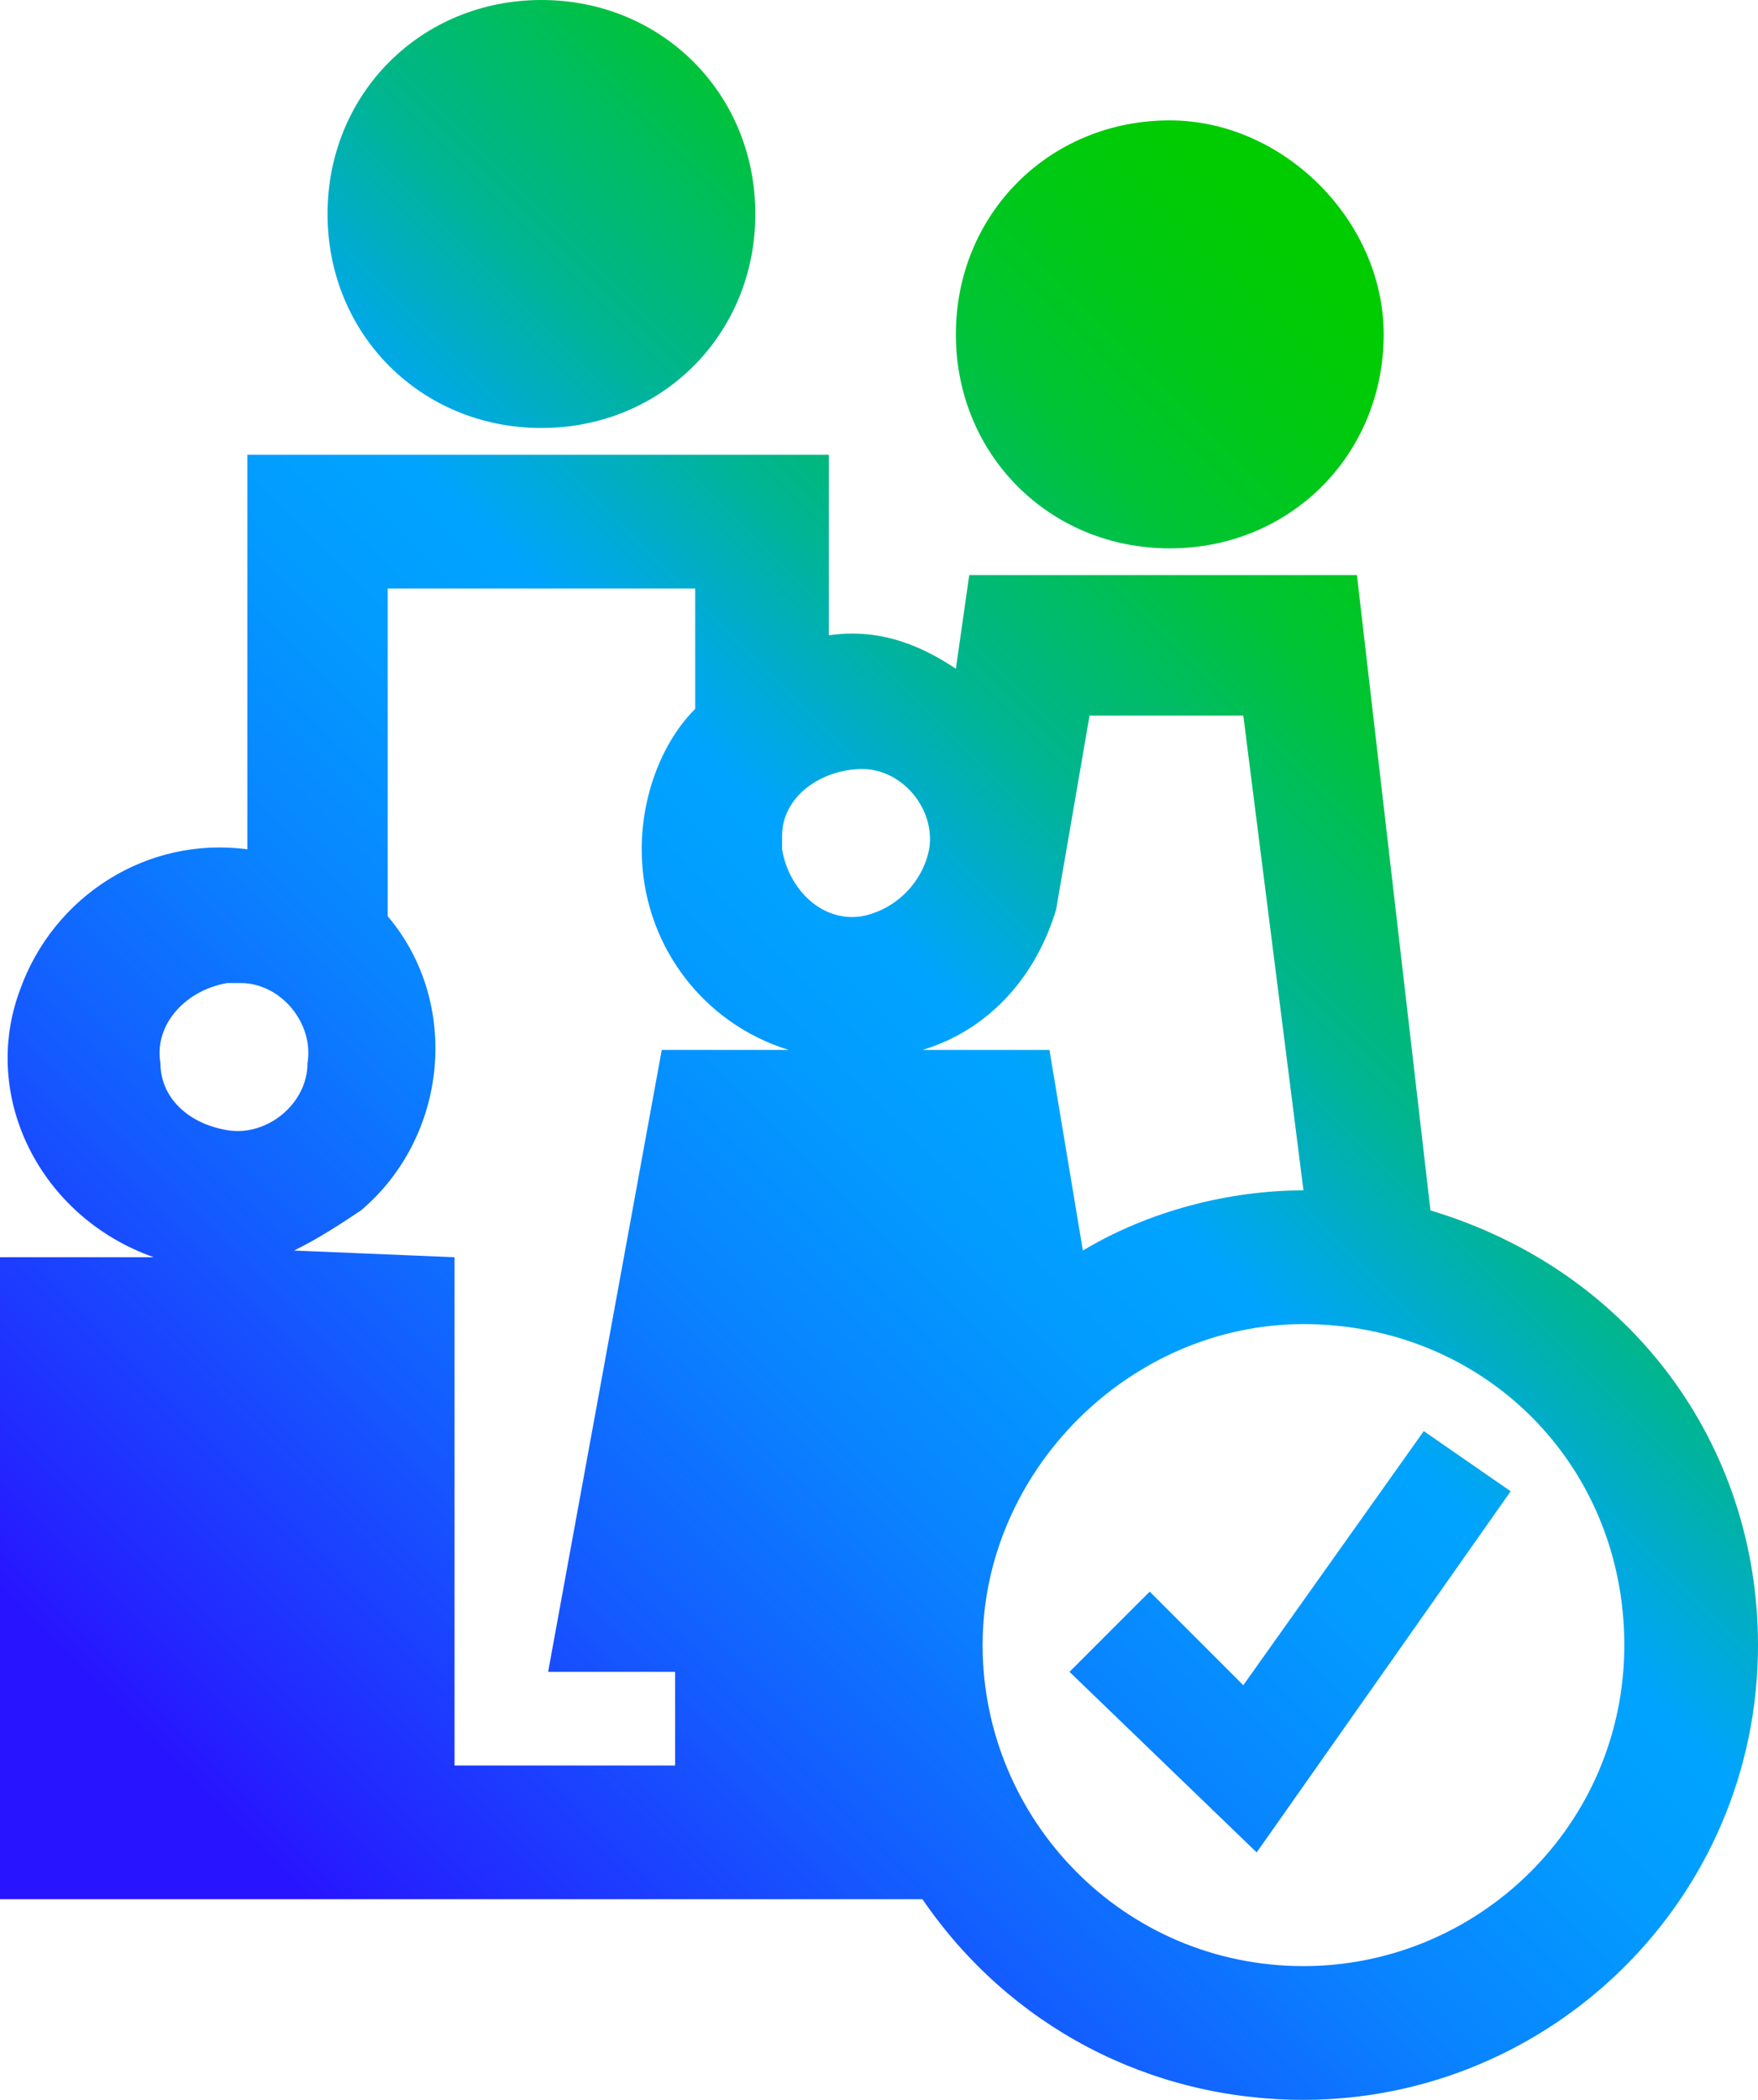 <?xml version="1.0" encoding="utf-8"?>
<!-- Generator: Adobe Illustrator 26.4.1, SVG Export Plug-In . SVG Version: 6.00 Build 0)  -->
<svg version="1.1" id="Layer_1" xmlns="http://www.w3.org/2000/svg" xmlns:xlink="http://www.w3.org/1999/xlink" x="0px" y="0px"
	 viewBox="0 0 26.3 31.4" style="enable-background:new 0 0 26.3 31.4;" xml:space="preserve">
<style type="text/css">
	.st0{fill:url(#SVGID_1_);}
</style>
<g id="Layer_1_00000034092237303299110780000017938509018886830491_">
	
		<linearGradient id="SVGID_1_" gradientUnits="userSpaceOnUse" x1="0.938" y1="4.892" x2="23.599" y2="27.554" gradientTransform="matrix(1 0 0 -1 0 34.2)">
		<stop  offset="0.1" style="stop-color:#2814FF"/>
		<stop  offset="0.14" style="stop-color:#2324FF"/>
		<stop  offset="0.3" style="stop-color:#145BFF"/>
		<stop  offset="0.43" style="stop-color:#0983FF"/>
		<stop  offset="0.54" style="stop-color:#029BFF"/>
		<stop  offset="0.61" style="stop-color:#00A4FF"/>
		<stop  offset="0.66" style="stop-color:#00ACCE"/>
		<stop  offset="0.72" style="stop-color:#00B590"/>
		<stop  offset="0.79" style="stop-color:#00BD5D"/>
		<stop  offset="0.84" style="stop-color:#00C434"/>
		<stop  offset="0.9" style="stop-color:#00C818"/>
		<stop  offset="0.95" style="stop-color:#00CB06"/>
		<stop  offset="0.98" style="stop-color:#00CC00"/>
	</linearGradient>
	<path class="st0" d="M11.3,3.2c0,1.8-1.4,3.2-3.2,3.2c-1.8,0-3.2-1.4-3.2-3.2S6.3,0,8.1,0l0,0C9.9,0,11.3,1.4,11.3,3.2z M17.5,1.8
		c-1.8,0-3.2,1.4-3.2,3.2s1.4,3.2,3.2,3.2c1.8,0,3.2-1.4,3.2-3.2l0,0C20.7,3.3,19.2,1.8,17.5,1.8z M26.3,24.6c0,3.8-3.1,6.8-6.8,6.8
		c-2.3,0-4.4-1.1-5.7-3H0v-9.6h2.3c-1.7-0.6-2.6-2.4-2-4c0.5-1.4,1.9-2.3,3.4-2.1V6.8h8.7v2.7c0.7-0.1,1.3,0.1,1.9,0.5l0.2-1.4h5.8
		l1.1,9.5C24.4,19,26.3,21.6,26.3,24.6z M6.8,18.8v7.6h3.3V25H8.2l1.7-9.3h1.9c-1.3-0.4-2.2-1.6-2.2-3c0-0.8,0.3-1.6,0.8-2.1V8.8
		H5.8v4.9c1.1,1.3,0.9,3.3-0.4,4.4c-0.3,0.2-0.6,0.4-1,0.6L6.8,18.8z M14.7,24.6c0,2.6,2.1,4.8,4.8,4.8c2.6,0,4.8-2.1,4.8-4.8
		s-2.1-4.8-4.8-4.8C16.9,19.8,14.7,22,14.7,24.6z M16.3,10.7l-0.5,2.9l0,0c-0.3,1-1,1.8-2,2.1h1.9l0.5,3c1-0.6,2.2-0.9,3.3-0.9
		l-0.9-7.1L16.3,10.7z M13.9,12.7c0.1-0.6-0.4-1.2-1-1.2s-1.2,0.4-1.2,1c0,0.1,0,0.1,0,0.2c0.1,0.6,0.6,1.1,1.2,1
		C13.4,13.6,13.8,13.2,13.9,12.7z M3.4,16.9c0.6,0.1,1.2-0.4,1.2-1c0.1-0.6-0.4-1.2-1-1.2c-0.1,0-0.1,0-0.2,0
		c-0.6,0.1-1.1,0.6-1,1.2C2.4,16.4,2.8,16.8,3.4,16.9z M21.3,21.4l-2.7,3.8l-1.4-1.4l-1.2,1.2l2.8,2.7l3.8-5.4L21.3,21.4z"/>
</g>
</svg>
